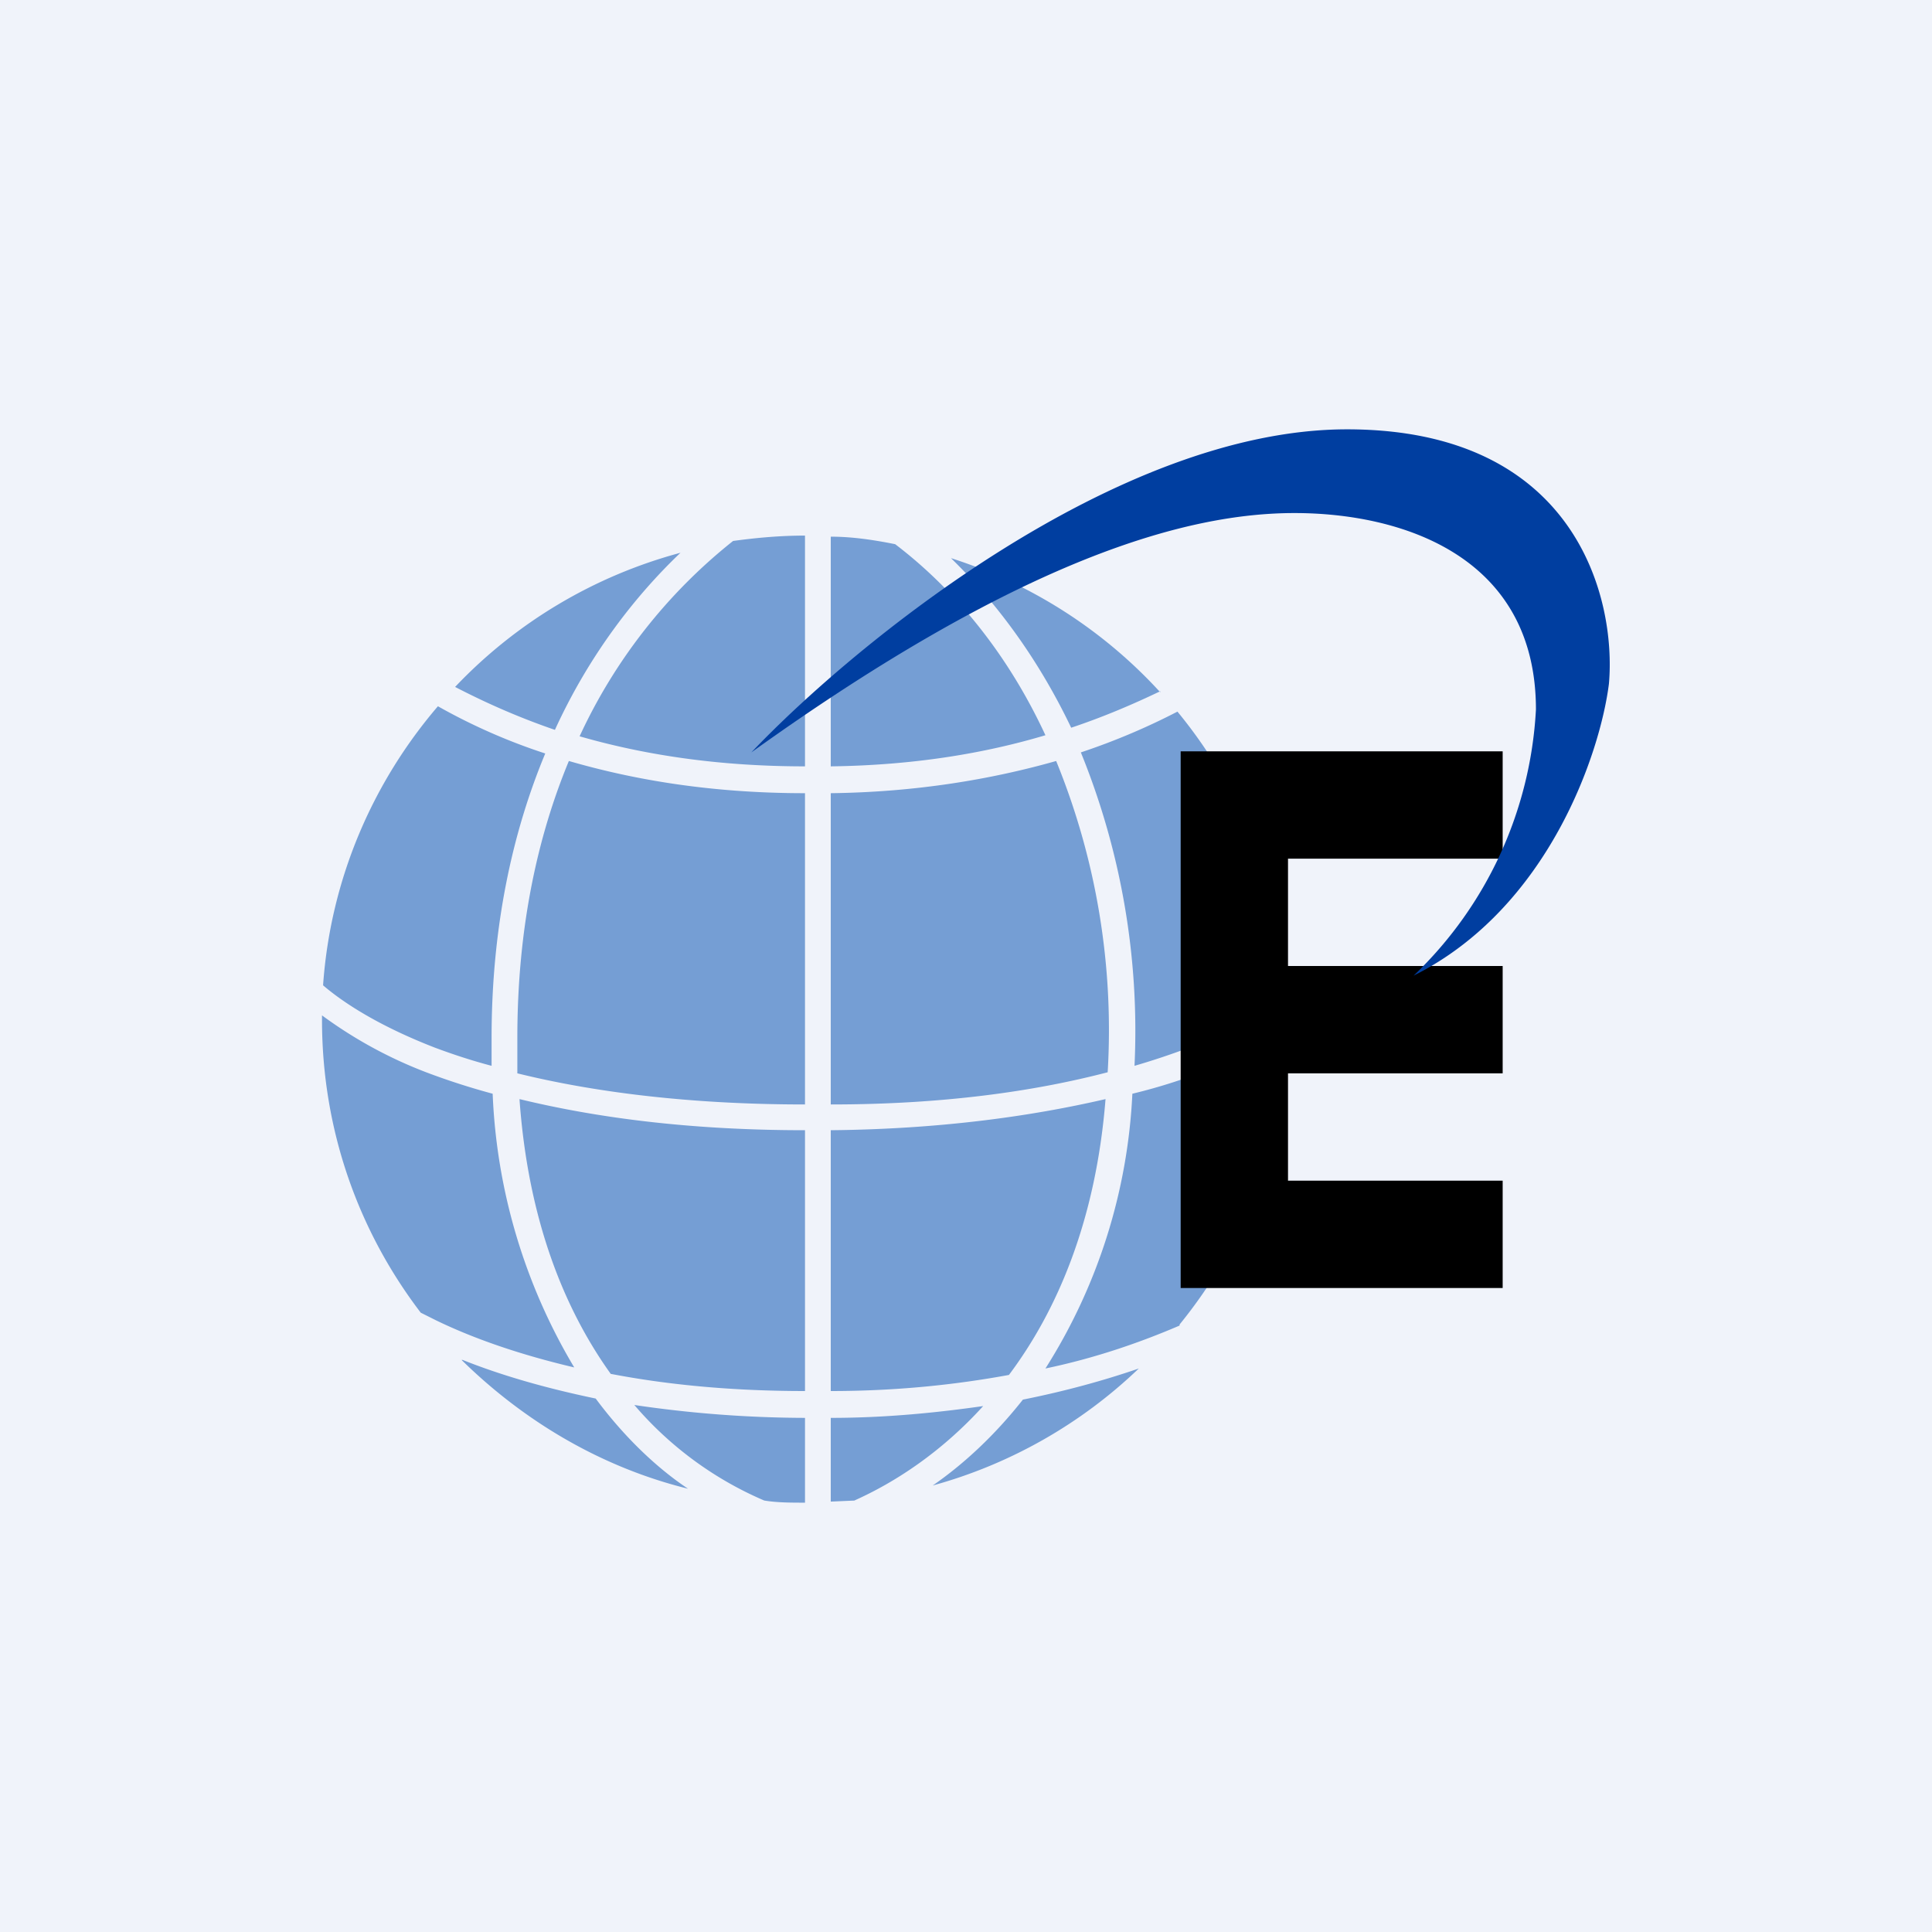 <!-- by TradingView --><svg width="18" height="18" viewBox="0 0 18 18" xmlns="http://www.w3.org/2000/svg"><path fill="#F0F3FA" d="M0 0h18v18H0z"/><path d="M6.34 5.15a4.5 4.5 0 0 0-2.1 1.25c.27.14.58.28.93.4.32-.7.75-1.25 1.17-1.65ZM4.08 6.58c-.6.7-1 1.6-1.07 2.6.21.18.55.39 1.04.58.16.06.34.12.53.17v-.26c0-1.05.2-1.93.5-2.65a5.5 5.5 0 0 1-1-.44ZM3 9.48v.02c0 1.03.34 1.97.92 2.73l.14.07c.35.17.78.32 1.29.44a5.4 5.4 0 0 1-.76-2.55 6.6 6.6 0 0 1-.62-.2A4.11 4.11 0 0 1 3 9.46Zm1.3 3.19c.58.57 1.3 1 2.11 1.2-.3-.2-.6-.49-.86-.84-.48-.1-.89-.22-1.24-.36ZM7.5 14c-.13 0-.26 0-.38-.02a3.3 3.3 0 0 1-1.21-.89 11 11 0 0 0 1.59.12V14Zm.47-.02-.23.01v-.78c.52 0 1-.05 1.42-.11-.39.43-.82.71-1.2.88Zm.72-.14a4.5 4.5 0 0 0 1.92-1.09c-.32.11-.68.21-1.08.29-.26.33-.55.6-.84.8Zm2.3-1.5c.61-.75.99-1.7 1.01-2.74a5.22 5.22 0 0 1-1.45.59 5.24 5.24 0 0 1-.81 2.56c.48-.1.9-.25 1.25-.4Zm1-3.02a4.48 4.48 0 0 0-1.02-2.69c-.27.14-.57.27-.9.38a6.88 6.88 0 0 1 .5 2.92 6.78 6.78 0 0 0 1.43-.6Zm-1.18-2.87A4.5 4.5 0 0 0 8.86 5.2c.4.39.8.91 1.12 1.58.3-.1.58-.22.83-.34ZM7.74 5c.2 0 .4.03.6.07.5.38 1.02.96 1.4 1.78-.57.17-1.23.28-2 .29V5Zm-.91.04c.22-.03.44-.05.67-.05v2.15c-.82 0-1.51-.11-2.1-.28a5 5 0 0 1 1.43-1.82Zm-1.14 7.76c.52.1 1.12.16 1.81.16v-2.43c-1.09 0-1.96-.12-2.66-.29.08 1.13.42 1.96.85 2.56Zm2.05.16c.62 0 1.17-.06 1.66-.15.45-.6.81-1.44.9-2.57-.69.16-1.54.28-2.56.29v2.43ZM5.3 7.09c.62.18 1.34.3 2.2.3v2.9c-1.1 0-1.99-.12-2.68-.29v-.33c0-1.03.19-1.88.48-2.58Zm2.44.3c.8-.01 1.5-.13 2.1-.3a6.63 6.63 0 0 1 .48 2.9c-.69.18-1.54.3-2.58.3V7.4Z" fill="#759ED4"/><path d="M11 12V7h3v1h-2v3h2v1h-3Zm3-3h-2v1h2V9Z"/><path d="M12.55 4C10.4 4 7.96 6 7 7.01c2.55-1.83 4.08-2.23 5.06-2.23 1 0 2.25.4 2.25 1.83a3.7 3.7 0 0 1-1.14 2.48c1.26-.63 1.74-2.08 1.82-2.72.07-.8-.31-2.37-2.44-2.37Z" fill="#003EA0"/></svg>